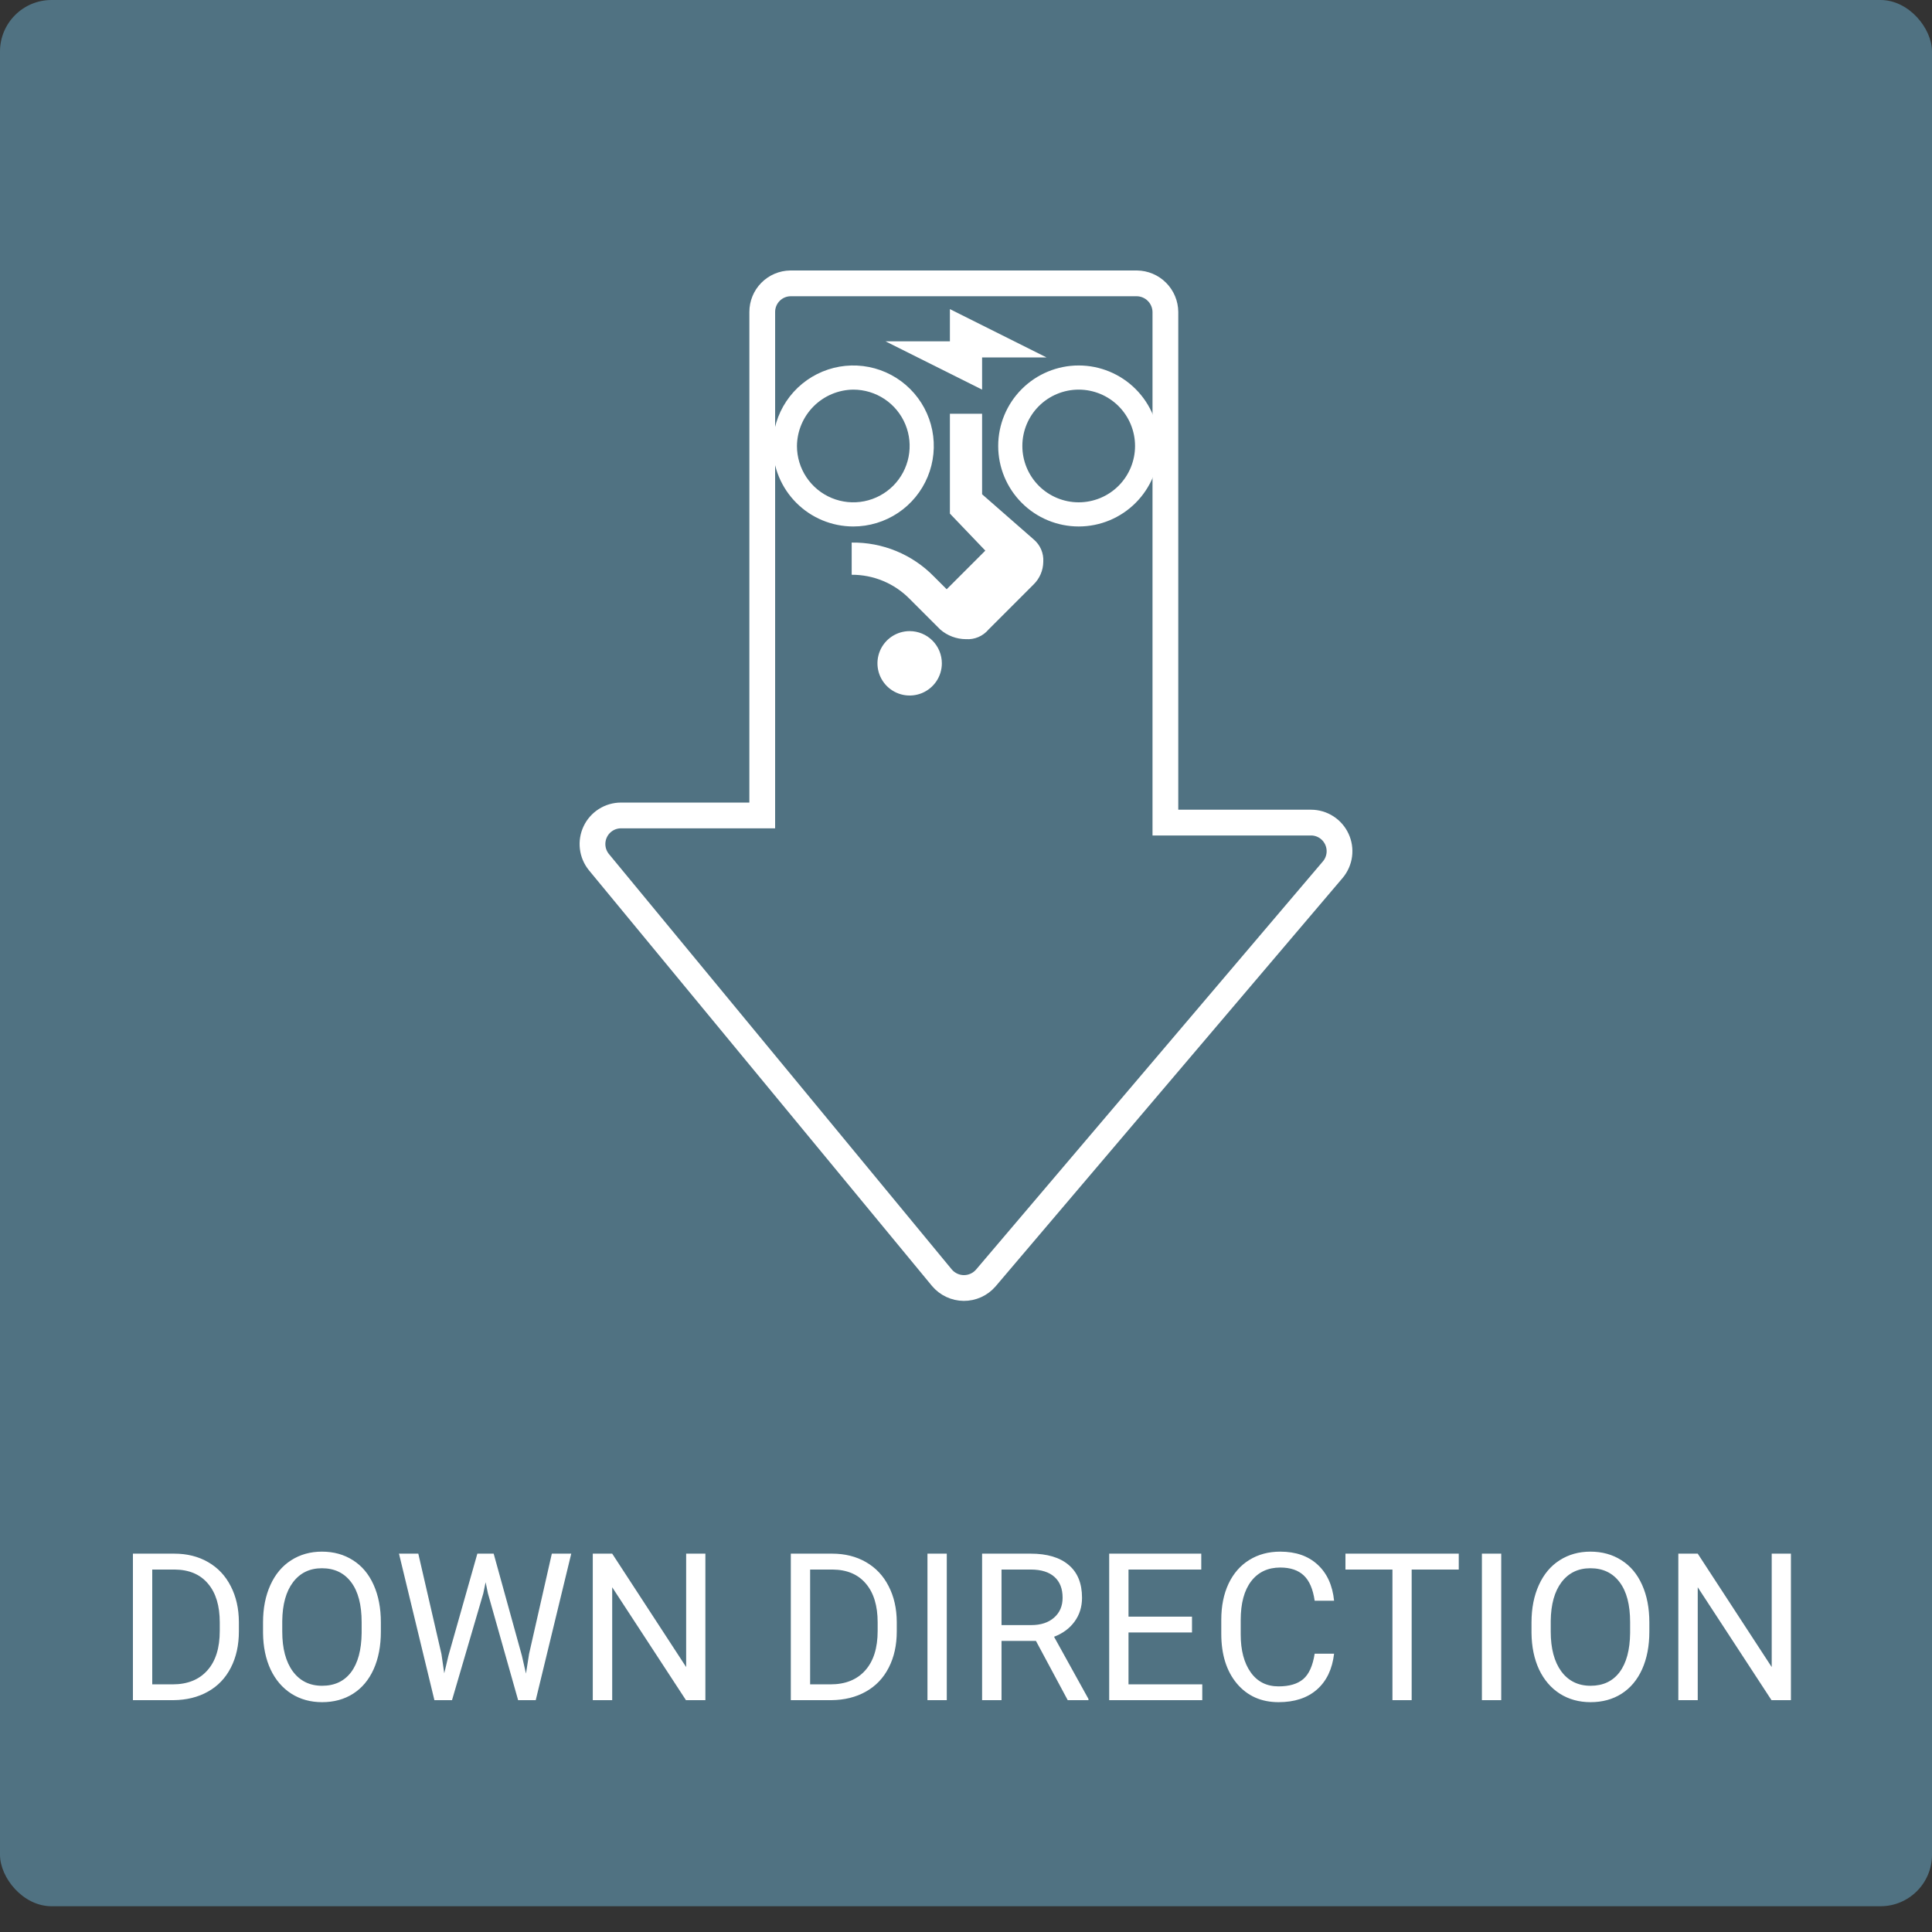 <svg width="150" height="150" viewBox="0 0 150 150" fill="none" xmlns="http://www.w3.org/2000/svg">
<rect x="0" y="0" width="150" height="150" fill="#333333" stroke="none"/>
<rect width="150" height="148" rx="4" fill="#507282"/>
<path d="M10.32 132V120.625H13.531C14.521 120.625 15.396 120.844 16.156 121.281C16.917 121.719 17.503 122.341 17.914 123.148C18.331 123.956 18.542 124.883 18.547 125.93V126.656C18.547 127.729 18.338 128.669 17.922 129.477C17.51 130.284 16.919 130.904 16.148 131.336C15.383 131.768 14.49 131.99 13.469 132H10.32ZM11.82 121.859V130.773H13.398C14.555 130.773 15.453 130.414 16.094 129.695C16.74 128.977 17.062 127.953 17.062 126.625V125.961C17.062 124.669 16.758 123.667 16.148 122.953C15.544 122.234 14.685 121.87 13.57 121.859H11.82ZM29.57 126.68C29.57 127.794 29.383 128.768 29.008 129.602C28.633 130.43 28.102 131.062 27.414 131.5C26.727 131.938 25.924 132.156 25.008 132.156C24.112 132.156 23.318 131.938 22.625 131.5C21.932 131.057 21.393 130.43 21.008 129.617C20.628 128.799 20.432 127.854 20.422 126.781V125.961C20.422 124.867 20.612 123.901 20.992 123.062C21.372 122.224 21.909 121.583 22.602 121.141C23.299 120.693 24.096 120.469 24.992 120.469C25.904 120.469 26.706 120.69 27.398 121.133C28.096 121.57 28.633 122.208 29.008 123.047C29.383 123.88 29.57 124.852 29.57 125.961V126.68ZM28.078 125.945C28.078 124.596 27.807 123.562 27.266 122.844C26.724 122.12 25.966 121.758 24.992 121.758C24.044 121.758 23.297 122.12 22.75 122.844C22.208 123.562 21.93 124.562 21.914 125.844V126.68C21.914 127.987 22.188 129.016 22.734 129.766C23.287 130.51 24.044 130.883 25.008 130.883C25.977 130.883 26.727 130.531 27.258 129.828C27.789 129.12 28.062 128.107 28.078 126.789V125.945ZM34.273 128.414L34.492 129.914L34.812 128.562L37.062 120.625H38.328L40.523 128.562L40.836 129.938L41.078 128.406L42.844 120.625H44.352L41.594 132H40.227L37.883 123.711L37.703 122.844L37.523 123.711L35.094 132H33.727L30.977 120.625H32.477L34.273 128.414ZM54.766 132H53.258L47.531 123.234V132H46.023V120.625H47.531L53.273 129.43V120.625H54.766V132ZM61.398 132V120.625H64.609C65.599 120.625 66.474 120.844 67.234 121.281C67.995 121.719 68.581 122.341 68.992 123.148C69.409 123.956 69.62 124.883 69.625 125.93V126.656C69.625 127.729 69.417 128.669 69 129.477C68.588 130.284 67.997 130.904 67.227 131.336C66.461 131.768 65.568 131.99 64.547 132H61.398ZM62.898 121.859V130.773H64.477C65.633 130.773 66.531 130.414 67.172 129.695C67.818 128.977 68.141 127.953 68.141 126.625V125.961C68.141 124.669 67.836 123.667 67.227 122.953C66.622 122.234 65.763 121.87 64.648 121.859H62.898ZM73.508 132H72.008V120.625H73.508V132ZM80.43 127.398H77.758V132H76.25V120.625H80.016C81.297 120.625 82.281 120.917 82.969 121.5C83.662 122.083 84.008 122.932 84.008 124.047C84.008 124.755 83.815 125.372 83.43 125.898C83.049 126.424 82.518 126.818 81.836 127.078L84.508 131.906V132H82.898L80.43 127.398ZM77.758 126.172H80.062C80.807 126.172 81.398 125.979 81.836 125.594C82.279 125.208 82.5 124.693 82.5 124.047C82.5 123.344 82.289 122.805 81.867 122.43C81.451 122.055 80.846 121.865 80.055 121.859H77.758V126.172ZM92.547 126.742H87.617V130.773H93.344V132H86.117V120.625H93.266V121.859H87.617V125.516H92.547V126.742ZM103.578 128.391C103.438 129.594 102.992 130.523 102.242 131.18C101.497 131.831 100.505 132.156 99.266 132.156C97.922 132.156 96.844 131.674 96.031 130.711C95.224 129.747 94.82 128.458 94.82 126.844V125.75C94.82 124.693 95.008 123.763 95.383 122.961C95.763 122.159 96.299 121.544 96.992 121.117C97.685 120.685 98.487 120.469 99.398 120.469C100.607 120.469 101.576 120.807 102.305 121.484C103.034 122.156 103.458 123.089 103.578 124.281H102.07C101.94 123.375 101.656 122.719 101.219 122.312C100.786 121.906 100.18 121.703 99.398 121.703C98.44 121.703 97.688 122.057 97.141 122.766C96.599 123.474 96.328 124.482 96.328 125.789V126.891C96.328 128.125 96.586 129.107 97.102 129.836C97.617 130.565 98.338 130.93 99.266 130.93C100.099 130.93 100.737 130.742 101.18 130.367C101.628 129.987 101.924 129.328 102.07 128.391H103.578ZM113.258 121.859H109.602V132H108.109V121.859H104.461V120.625H113.258V121.859ZM116.555 132H115.055V120.625H116.555V132ZM128.055 126.68C128.055 127.794 127.867 128.768 127.492 129.602C127.117 130.43 126.586 131.062 125.898 131.5C125.211 131.938 124.409 132.156 123.492 132.156C122.596 132.156 121.802 131.938 121.109 131.5C120.417 131.057 119.878 130.43 119.492 129.617C119.112 128.799 118.917 127.854 118.906 126.781V125.961C118.906 124.867 119.096 123.901 119.477 123.062C119.857 122.224 120.393 121.583 121.086 121.141C121.784 120.693 122.581 120.469 123.477 120.469C124.388 120.469 125.19 120.69 125.883 121.133C126.581 121.57 127.117 122.208 127.492 123.047C127.867 123.88 128.055 124.852 128.055 125.961V126.68ZM126.562 125.945C126.562 124.596 126.292 123.562 125.75 122.844C125.208 122.12 124.451 121.758 123.477 121.758C122.529 121.758 121.781 122.12 121.234 122.844C120.693 123.562 120.414 124.562 120.398 125.844V126.68C120.398 127.987 120.672 129.016 121.219 129.766C121.771 130.51 122.529 130.883 123.492 130.883C124.461 130.883 125.211 130.531 125.742 129.828C126.273 129.12 126.547 128.107 126.562 126.789V125.945ZM139.047 132H137.539L131.812 123.234V132H130.305V120.625H131.812L137.555 129.43V120.625H139.047V132Z" fill="white"/>
<path d="M76.532 99.23L103.482 67.513C103.752 67.19 103.925 66.796 103.981 66.378C104.036 65.96 103.971 65.535 103.794 65.152C103.617 64.769 103.335 64.445 102.981 64.217C102.627 63.989 102.215 63.867 101.794 63.866L90.481 63.866L90.481 24.22C90.475 23.634 90.239 23.073 89.825 22.658C89.411 22.243 88.852 22.007 88.266 22L61.369 22C60.786 22.007 60.23 22.244 59.82 22.66C59.41 23.075 59.18 23.636 59.181 24.22L59.18 63.311L48.211 63.311C47.792 63.312 47.383 63.431 47.029 63.656C46.676 63.88 46.393 64.2 46.214 64.579C46.035 64.958 45.966 65.38 46.016 65.796C46.066 66.213 46.233 66.606 46.497 66.932L73.13 99.203C73.339 99.451 73.598 99.65 73.891 99.787C74.183 99.925 74.502 99.997 74.825 100C75.148 100.002 75.468 99.935 75.762 99.802C76.057 99.669 76.319 99.474 76.532 99.23Z" stroke="white" stroke-width="2" stroke-miterlimit="10"/>
<g clip-path="url(#clip0)">
<path d="M70.625 49C70.13 49 69.647 49.147 69.236 49.421C68.825 49.696 68.504 50.087 68.315 50.543C68.126 51 68.077 51.503 68.173 51.988C68.269 52.473 68.508 52.918 68.857 53.268C69.207 53.617 69.652 53.855 70.137 53.952C70.622 54.048 71.125 53.999 71.582 53.81C72.038 53.62 72.429 53.3 72.704 52.889C72.978 52.478 73.125 51.995 73.125 51.5C73.125 50.837 72.862 50.201 72.393 49.732C71.924 49.263 71.288 49 70.625 49ZM83.75 40.875C85.408 40.875 86.997 40.217 88.169 39.044C89.341 37.872 90 36.283 90 34.625C90 32.967 89.341 31.378 88.169 30.206C86.997 29.034 85.408 28.375 83.75 28.375C82.092 28.375 80.503 29.034 79.331 30.206C78.159 31.378 77.5 32.967 77.5 34.625C77.5 36.283 78.159 37.872 79.331 39.044C80.503 40.217 82.092 40.875 83.75 40.875V40.875ZM83.75 30.25C84.91 30.25 86.023 30.711 86.844 31.531C87.664 32.352 88.125 33.465 88.125 34.625C88.125 35.785 87.664 36.898 86.844 37.719C86.023 38.539 84.91 39 83.75 39C82.59 39 81.477 38.539 80.656 37.719C79.836 36.898 79.375 35.785 79.375 34.625C79.375 33.465 79.836 32.352 80.656 31.531C81.477 30.711 82.59 30.25 83.75 30.25V30.25ZM76.5 42.75L73.5 45.75L72.5 44.75C71.671 43.904 70.678 43.234 69.582 42.783C68.486 42.332 67.31 42.108 66.125 42.125L66.125 44.625C66.962 44.62 67.792 44.784 68.565 45.106C69.338 45.428 70.039 45.902 70.625 46.5L73 48.875C73.555 49.357 74.265 49.623 75 49.625C75.33 49.647 75.661 49.59 75.965 49.46C76.269 49.329 76.538 49.129 76.75 48.875L80.25 45.375C80.721 44.913 80.991 44.284 81 43.625C81.022 43.295 80.965 42.964 80.835 42.66C80.704 42.356 80.504 42.087 80.25 41.875L76.25 38.375L76.25 32.125L73.75 32.125L73.75 39.875L76.5 42.75ZM66.25 40.875C67.486 40.875 68.695 40.508 69.722 39.822C70.75 39.135 71.551 38.159 72.024 37.017C72.497 35.875 72.621 34.618 72.38 33.406C72.139 32.193 71.543 31.08 70.669 30.206C69.795 29.331 68.682 28.736 67.469 28.495C66.257 28.254 65 28.378 63.858 28.851C62.716 29.324 61.74 30.125 61.053 31.153C60.367 32.181 60 33.389 60 34.625C60 35.446 60.162 36.258 60.476 37.017C60.79 37.775 61.25 38.464 61.831 39.044C62.411 39.625 63.1 40.085 63.858 40.399C64.617 40.713 65.429 40.875 66.25 40.875V40.875ZM66.25 30.25C67.115 30.25 67.961 30.507 68.681 30.987C69.4 31.468 69.961 32.151 70.292 32.951C70.623 33.75 70.71 34.63 70.541 35.478C70.372 36.327 69.955 37.107 69.344 37.719C68.732 38.33 67.952 38.747 67.103 38.916C66.255 39.085 65.375 38.998 64.576 38.667C63.776 38.336 63.093 37.775 62.612 37.056C62.132 36.336 61.875 35.49 61.875 34.625C61.888 33.469 62.353 32.363 63.171 31.546C63.988 30.728 65.094 30.263 66.25 30.25V30.25Z" fill="white"/>
<path d="M76.25 27.75L81.25 27.75L73.75 24L73.75 26.5L68.75 26.5L76.25 30.25L76.25 27.75Z" fill="white"/>
</g>
<defs>
<clipPath id="clip0">
<rect width="30" height="30" fill="white" transform="translate(90 54) rotate(-180)"/>
</clipPath>
</defs>
</svg>
